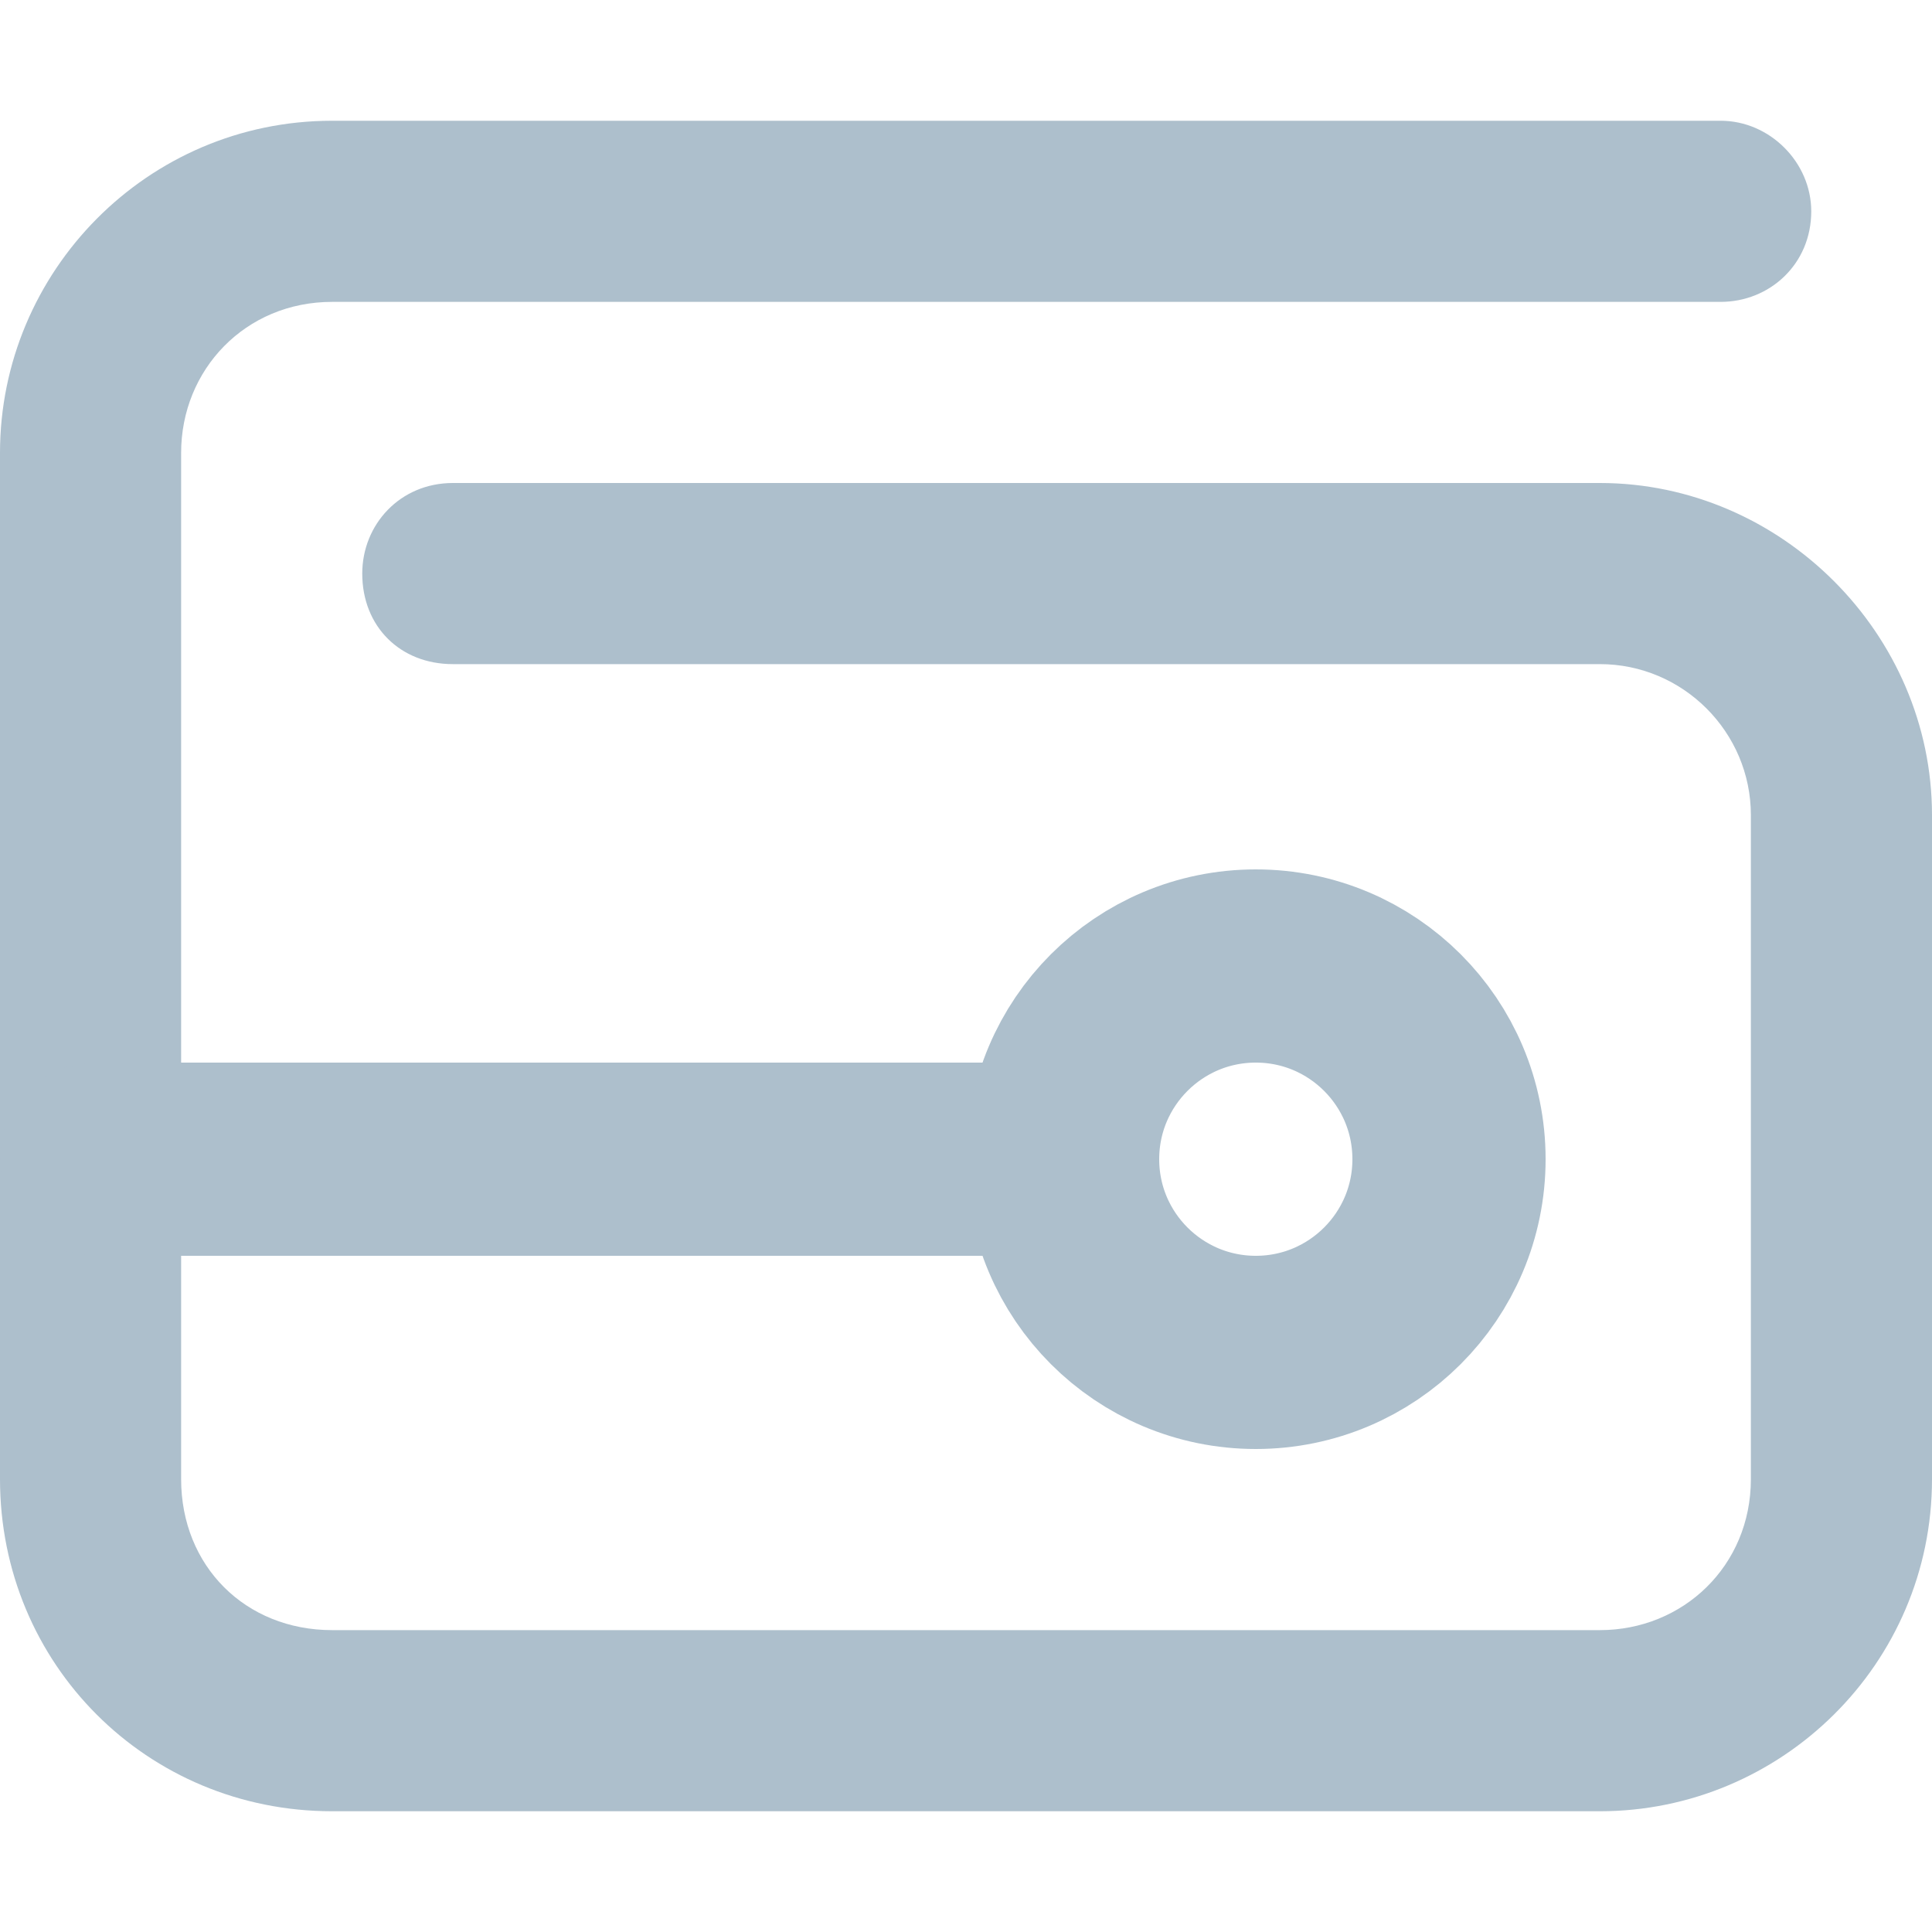 <svg width="20" height="20" viewBox="0 0 20 20" fill="none" xmlns="http://www.w3.org/2000/svg">
<path d="M3.438 1.25H17.812C18.32 1.25 18.75 1.68 18.75 2.188C18.75 2.734 18.32 3.125 17.812 3.125H3.438C2.539 3.125 1.875 3.828 1.875 4.688V15.312C1.875 16.211 2.539 16.875 3.438 16.875H16.562C17.422 16.875 18.125 16.211 18.125 15.312V8.438C18.125 7.578 17.422 6.875 16.562 6.875H4.688C4.141 6.875 3.75 6.484 3.75 5.938C3.75 5.43 4.141 5 4.688 5H16.562C18.438 5 20 6.562 20 8.438V15.312C20 17.227 18.438 18.75 16.562 18.75H3.438C1.523 18.75 0 17.227 0 15.312V4.688C0 2.812 1.523 1.25 3.438 1.25Z" fill="#ADBFCC"/>
<path d="M1 12H10.5" stroke="#ADBFCC" stroke-width="2" stroke-linecap="round"/>
<circle cx="13" cy="12" r="2" stroke="#ADBFCC" stroke-width="2"/>
</svg>
